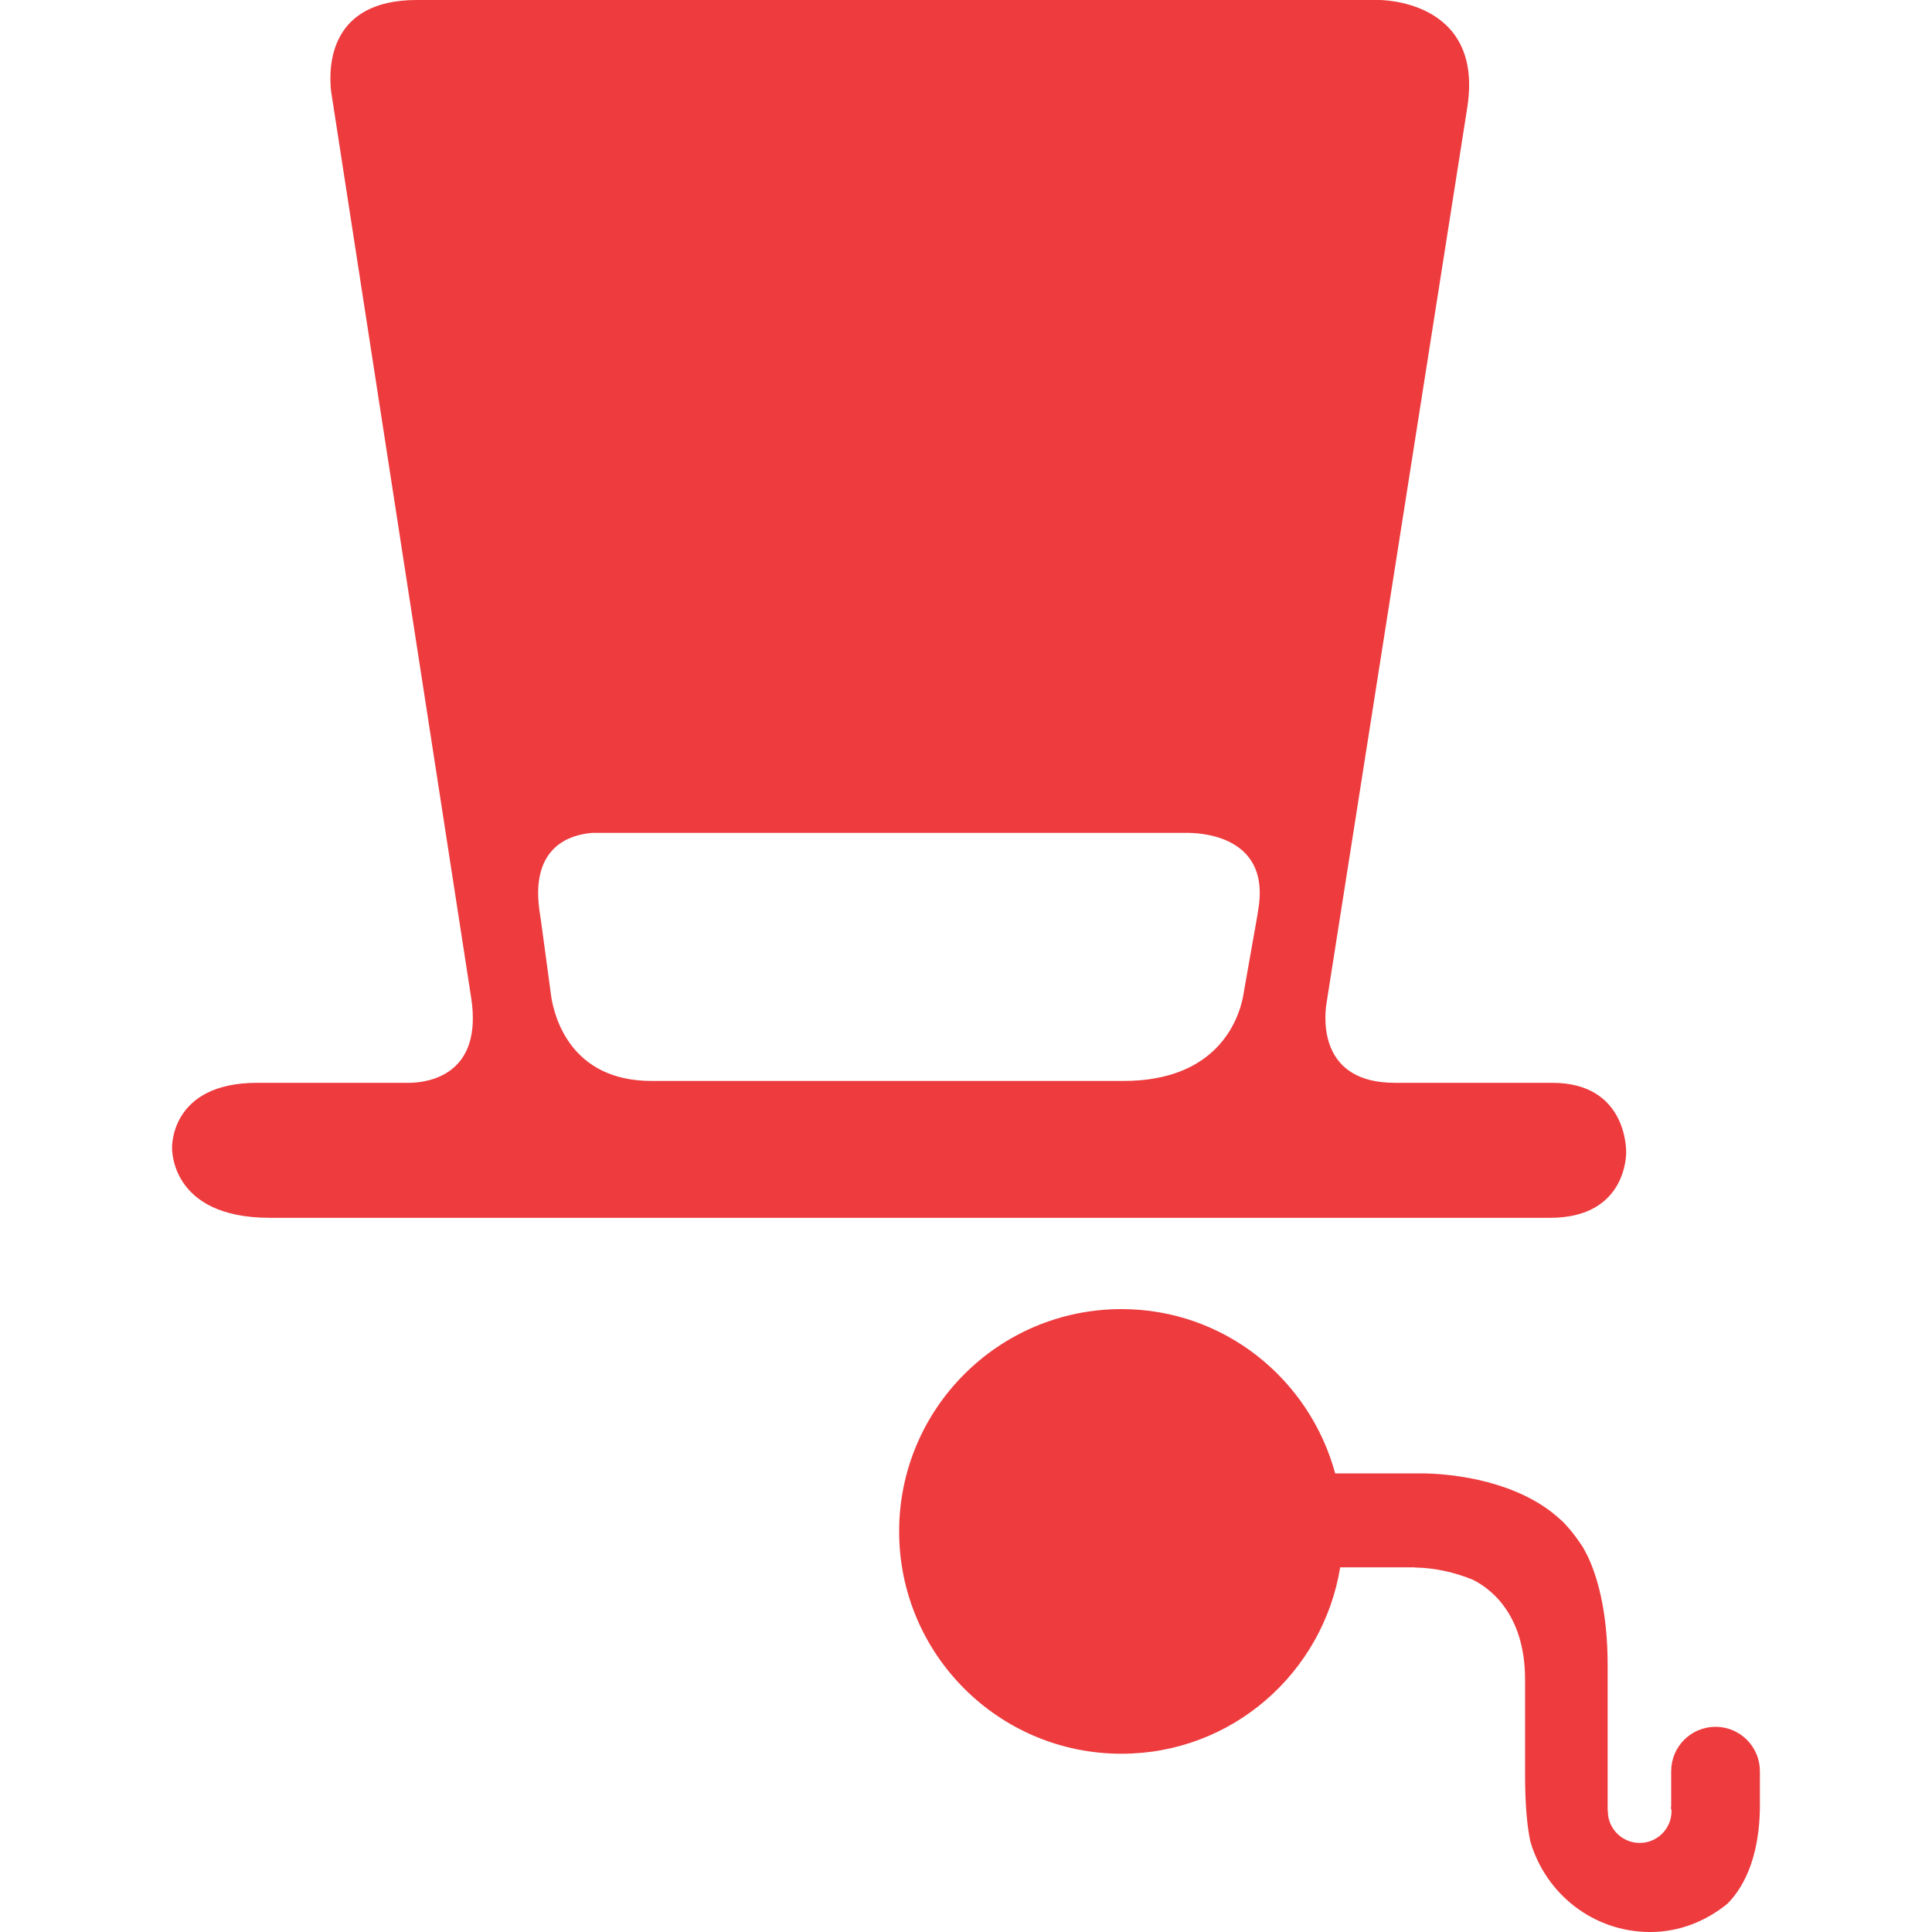 <?xml version="1.0" encoding="iso-8859-1"?>
<!-- Generator: Adobe Illustrator 16.0.0, SVG Export Plug-In . SVG Version: 6.00 Build 0)  -->
<!DOCTYPE svg PUBLIC "-//W3C//DTD SVG 1.1//EN" "http://www.w3.org/Graphics/SVG/1.1/DTD/svg11.dtd">
<svg xmlns="http://www.w3.org/2000/svg" xmlns:xlink="http://www.w3.org/1999/xlink" version="1.1" id="Capa_1" x="0px" y="0px" width="512px" height="512px" viewBox="0 0 567.813 567.813" style="enable-background:new 0 0 567.813 567.813;" xml:space="preserve">
<g>
	<g>
		<path d="M369.782,267.456l-0.225,1.483l-3.835,21.716v0.061l-0.425,2.403c-1.327,6.497-7.442,24.574-35.114,24.574H191.509    c-23.911,0-28.622-18.988-29.528-24.913l-0.239-1.839l-0.008-0.052l-2.746-20.307c0-0.026,0-0.026,0-0.035l-0.464-2.993    c0-0.03,0-0.056,0-0.083c-2.593-18.901,9.33-22.207,15.527-22.684h175.441C354.759,244.885,373.408,246.646,369.782,267.456    L369.782,267.456z M477.928,338.703c0,0,0.624-20.463-21.695-20.463h-46.287c-21.825,0-20.818-18.061-20.159-22.918    l41.446-263.748v-0.008C436.229-0.356,405.191,0,405.191,0h-19.014h-16.95H150.184h-7.851H122.5    c-25.572,0-26.01,19.231-25.191,26.791l0.451,2.967l0.009,0.026l40.701,263.396c0.009,0.026,0.009,0.026,0.009,0.052    c3.5,22.692-12.543,24.896-17.987,25.009H75.579c-25.624,0-25.004,19.015-25.004,19.015s-0.824,20.658,28.726,20.658h376.315    C478.353,357.913,477.928,338.703,477.928,338.703L477.928,338.703z" fill="#ed3b3e"/>
		<path d="M504.202,507.509c-7.217,0-13.046,5.847-13.046,13.046v10.201c0,0.243-0.062,0.382-0.078,0.59    c0.043,0.33,0.182,0.59,0.182,0.938c0,5.17-4.189,9.351-9.342,9.351c-5.188,0-9.378-4.181-9.378-9.351    c0-0.07,0.018-0.122,0.018-0.174h-0.069v-13.428v-4.025v-18.112v-7.183c0-16.43-3.296-26.562-5.864-31.991    c-0.364-0.729-0.763-1.44-1.127-2.151c-0.399-0.729-0.902-1.405-1.345-2.064c-1.405-2.047-2.967-3.99-4.676-5.777    c-0.659-0.624-1.354-1.214-2.056-1.821c-0.46-0.399-0.945-0.781-1.423-1.18c-13.211-10.114-31.636-11.242-37.387-11.347H398.92    h-6.515c-7.538-27.763-32.659-48.286-62.803-48.286c-36.077,0-65.345,29.255-65.345,65.341c0,36.085,29.268,65.336,65.345,65.336    c32.478,0,59.212-23.751,64.277-54.788h21.895v0.052c6.038,0.104,11.72,1.423,16.993,3.557    c4.025,1.943,15.449,9.091,15.449,29.337v28.175c0,9.854,0.781,15.874,1.57,19.5c4.468,15.319,18.468,26.562,35.228,26.562    c8.64,0,16.377-3.227,22.605-8.258c3.729-3.661,9.88-12.37,9.611-30.326v-8.709C517.231,513.355,511.385,507.509,504.202,507.509    L504.202,507.509z" fill="#ed3b3e"/>
	</g>
</g>
<g>
</g>
<g>
</g>
<g>
</g>
<g>
</g>
<g>
</g>
<g>
</g>
<g>
</g>
<g>
</g>
<g>
</g>
<g>
</g>
<g>
</g>
<g>
</g>
<g>
</g>
<g>
</g>
<g>
</g>
</svg>
